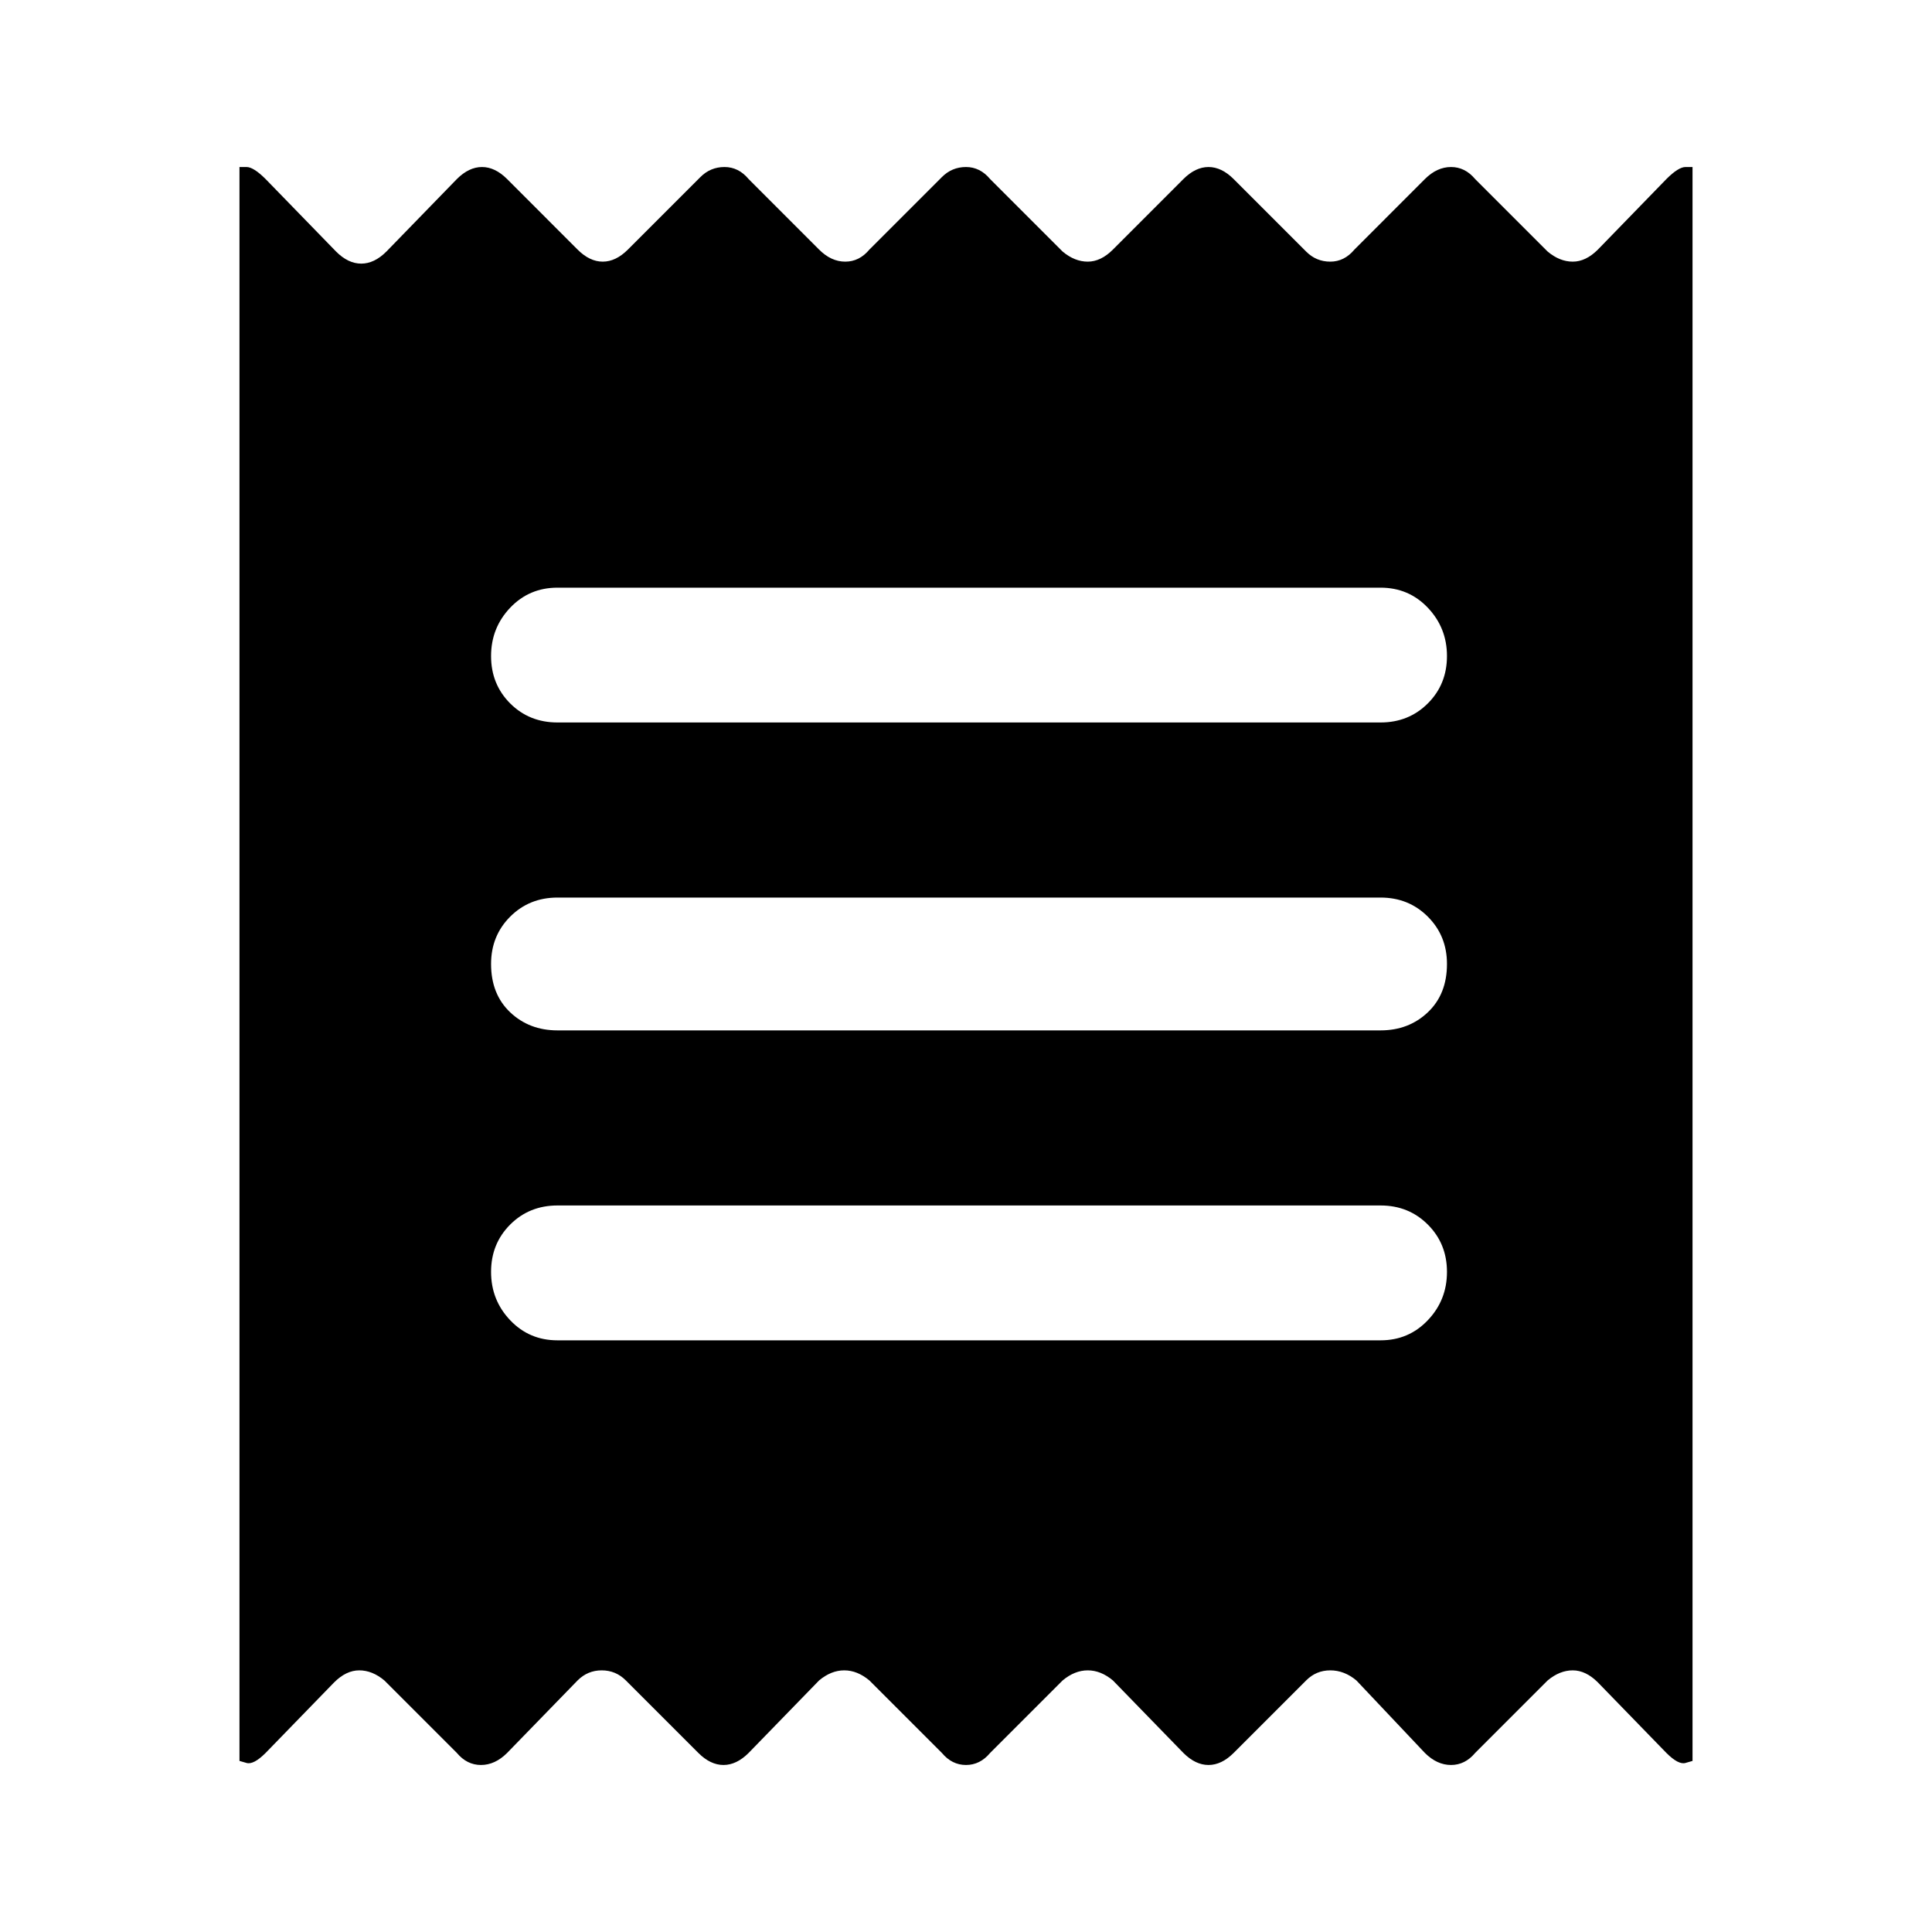 <svg xmlns="http://www.w3.org/2000/svg" height="40" width="40"><path d="M4.958 36.458V3.458Q4.958 3.458 5.104 3.458Q5.25 3.458 5.5 3.708L6.958 5.208Q7.208 5.458 7.479 5.458Q7.75 5.458 8 5.208L9.458 3.708Q9.708 3.458 9.979 3.458Q10.25 3.458 10.5 3.708L11.958 5.167Q12.208 5.417 12.479 5.417Q12.75 5.417 13 5.167L14.5 3.667Q14.708 3.458 15 3.458Q15.292 3.458 15.5 3.708L16.958 5.167Q17.208 5.417 17.5 5.417Q17.792 5.417 18 5.167L19.5 3.667Q19.708 3.458 20 3.458Q20.292 3.458 20.5 3.708L22 5.208Q22.25 5.417 22.521 5.417Q22.792 5.417 23.042 5.167L24.5 3.708Q24.75 3.458 25.021 3.458Q25.292 3.458 25.542 3.708L27.042 5.208Q27.25 5.417 27.542 5.417Q27.833 5.417 28.042 5.167L29.5 3.708Q29.75 3.458 30.042 3.458Q30.333 3.458 30.542 3.708L32.042 5.208Q32.292 5.417 32.562 5.417Q32.833 5.417 33.083 5.167L34.5 3.708Q34.75 3.458 34.896 3.458Q35.042 3.458 35.042 3.458V36.458Q35.042 36.458 34.896 36.5Q34.75 36.542 34.5 36.292L33.083 34.833Q32.833 34.583 32.562 34.583Q32.292 34.583 32.042 34.792L30.542 36.292Q30.333 36.542 30.042 36.542Q29.75 36.542 29.5 36.292L28.083 34.792Q27.833 34.583 27.542 34.583Q27.25 34.583 27.042 34.792L25.542 36.292Q25.292 36.542 25.021 36.542Q24.75 36.542 24.5 36.292L23.042 34.792Q22.792 34.583 22.521 34.583Q22.25 34.583 22 34.792L20.5 36.292Q20.292 36.542 20 36.542Q19.708 36.542 19.5 36.292L18 34.792Q17.75 34.583 17.479 34.583Q17.208 34.583 16.958 34.792L15.5 36.292Q15.25 36.542 14.979 36.542Q14.708 36.542 14.458 36.292L12.958 34.792Q12.75 34.583 12.458 34.583Q12.167 34.583 11.958 34.792L10.5 36.292Q10.25 36.542 9.958 36.542Q9.667 36.542 9.458 36.292L7.958 34.792Q7.708 34.583 7.438 34.583Q7.167 34.583 6.917 34.833L5.5 36.292Q5.25 36.542 5.104 36.5Q4.958 36.458 4.958 36.458ZM11.542 27.75H28.583Q29.167 27.75 29.562 27.333Q29.958 26.917 29.958 26.333Q29.958 25.75 29.562 25.354Q29.167 24.958 28.583 24.958H11.542Q10.958 24.958 10.562 25.354Q10.167 25.75 10.167 26.333Q10.167 26.917 10.562 27.333Q10.958 27.75 11.542 27.75ZM11.542 21.333H28.583Q29.167 21.333 29.562 20.958Q29.958 20.583 29.958 19.958Q29.958 19.375 29.562 18.979Q29.167 18.583 28.583 18.583H11.542Q10.958 18.583 10.562 18.979Q10.167 19.375 10.167 19.958Q10.167 20.583 10.562 20.958Q10.958 21.333 11.542 21.333ZM11.542 14.958H28.583Q29.167 14.958 29.562 14.563Q29.958 14.167 29.958 13.583Q29.958 13 29.562 12.583Q29.167 12.167 28.583 12.167H11.542Q10.958 12.167 10.562 12.583Q10.167 13 10.167 13.583Q10.167 14.167 10.562 14.563Q10.958 14.958 11.542 14.958Z"/></svg>